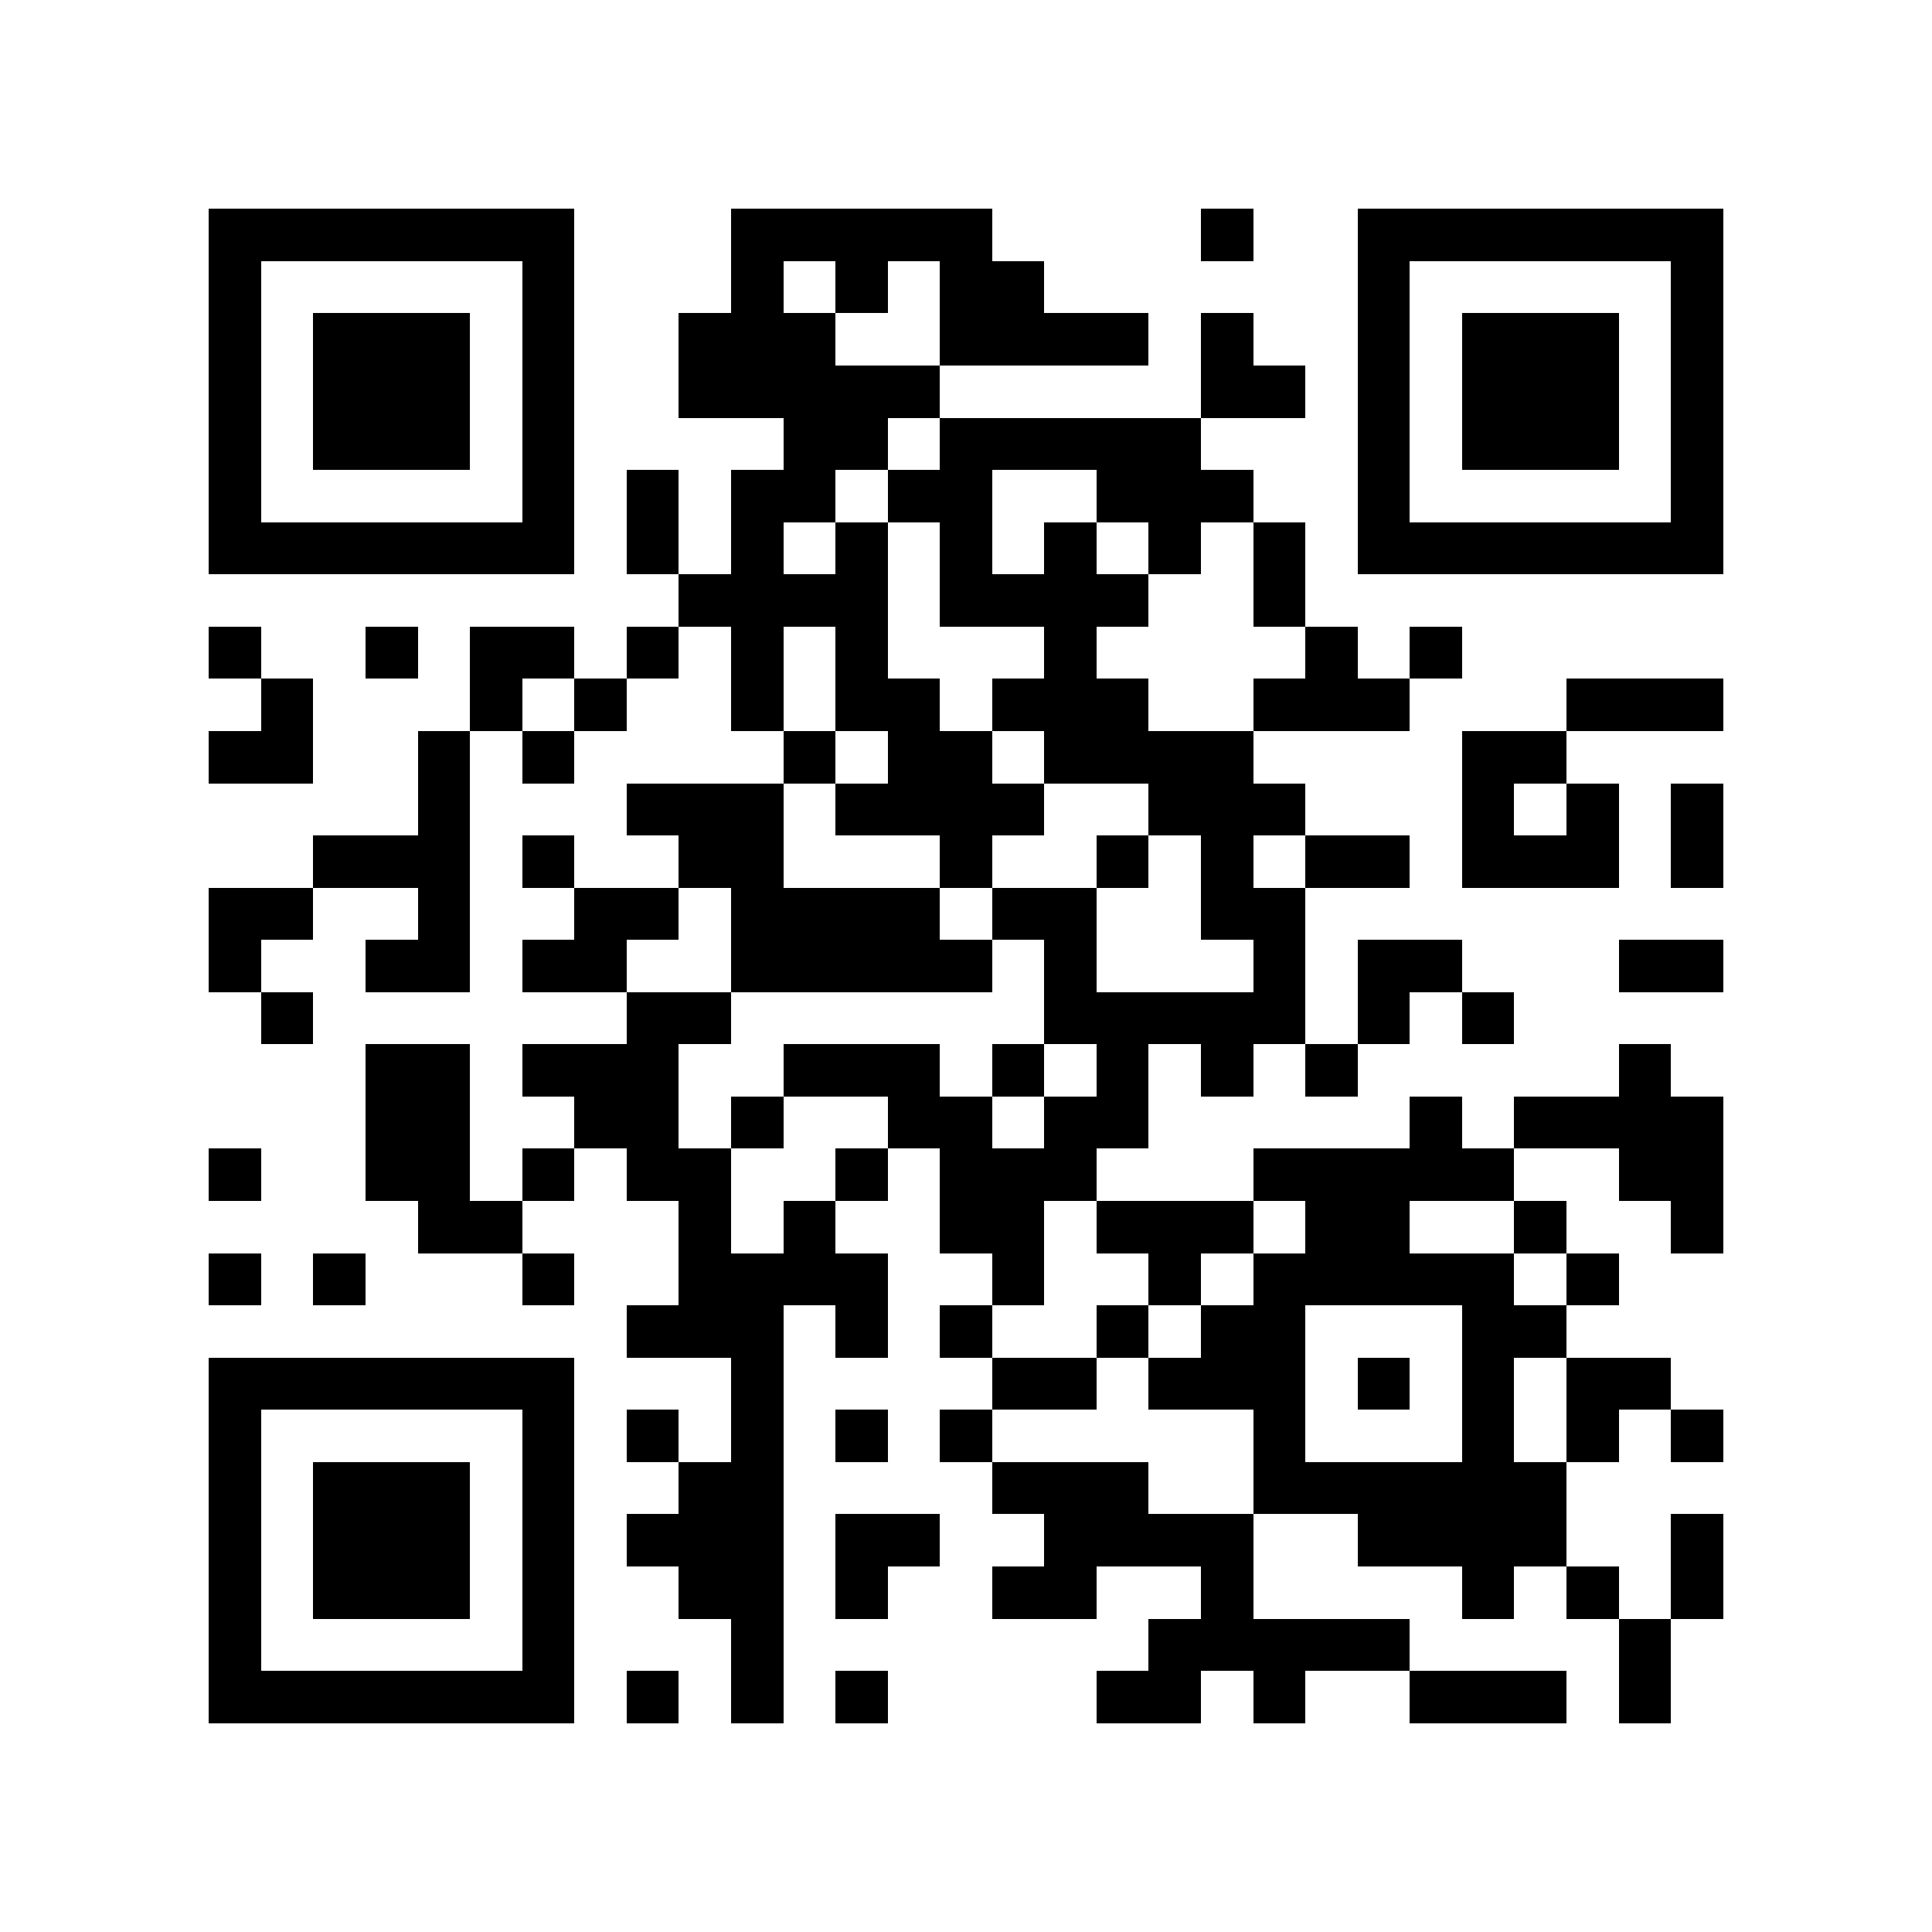 <?xml version="1.0" encoding="utf-8"?><!DOCTYPE svg PUBLIC "-//W3C//DTD SVG 1.1//EN" "http://www.w3.org/Graphics/SVG/1.1/DTD/svg11.dtd"><svg xmlns="http://www.w3.org/2000/svg" viewBox="0 0 37 37" shape-rendering="crispEdges"><path fill="#ffffff" d="M0 0h37v37H0z"/><path stroke="#000000" d="M4 4.5h7m3 0h5m4 0h1m2 0h7M4 5.5h1m5 0h1m3 0h1m1 0h1m1 0h2m6 0h1m5 0h1M4 6.5h1m1 0h3m1 0h1m2 0h3m2 0h4m1 0h1m2 0h1m1 0h3m1 0h1M4 7.5h1m1 0h3m1 0h1m2 0h5m5 0h2m1 0h1m1 0h3m1 0h1M4 8.5h1m1 0h3m1 0h1m4 0h2m1 0h5m3 0h1m1 0h3m1 0h1M4 9.5h1m5 0h1m1 0h1m1 0h2m1 0h2m2 0h3m2 0h1m5 0h1M4 10.5h7m1 0h1m1 0h1m1 0h1m1 0h1m1 0h1m1 0h1m1 0h1m1 0h7M13 11.5h4m1 0h4m2 0h1M4 12.5h1m2 0h1m1 0h2m1 0h1m1 0h1m1 0h1m3 0h1m4 0h1m1 0h1M5 13.5h1m3 0h1m1 0h1m2 0h1m1 0h2m1 0h3m2 0h3m3 0h3M4 14.5h2m2 0h1m1 0h1m4 0h1m1 0h2m1 0h4m4 0h2M8 15.5h1m3 0h3m1 0h4m2 0h3m3 0h1m1 0h1m1 0h1M6 16.5h3m1 0h1m2 0h2m3 0h1m2 0h1m1 0h1m1 0h2m1 0h3m1 0h1M4 17.5h2m2 0h1m2 0h2m1 0h4m1 0h2m2 0h2M4 18.5h1m2 0h2m1 0h2m2 0h5m1 0h1m3 0h1m1 0h2m3 0h2M5 19.5h1m6 0h2m6 0h5m1 0h1m1 0h1M7 20.5h2m1 0h3m2 0h3m1 0h1m1 0h1m1 0h1m1 0h1m5 0h1M7 21.5h2m2 0h2m1 0h1m2 0h2m1 0h2m5 0h1m1 0h4M4 22.5h1m2 0h2m1 0h1m1 0h2m2 0h1m1 0h3m3 0h5m2 0h2M8 23.5h2m3 0h1m1 0h1m2 0h2m1 0h3m1 0h2m2 0h1m2 0h1M4 24.5h1m1 0h1m3 0h1m2 0h4m2 0h1m2 0h1m1 0h5m1 0h1M12 25.5h3m1 0h1m1 0h1m2 0h1m1 0h2m3 0h2M4 26.5h7m3 0h1m4 0h2m1 0h3m1 0h1m1 0h1m1 0h2M4 27.5h1m5 0h1m1 0h1m1 0h1m1 0h1m1 0h1m5 0h1m3 0h1m1 0h1m1 0h1M4 28.5h1m1 0h3m1 0h1m2 0h2m4 0h3m2 0h6M4 29.5h1m1 0h3m1 0h1m1 0h3m1 0h2m2 0h4m2 0h4m2 0h1M4 30.5h1m1 0h3m1 0h1m2 0h2m1 0h1m2 0h2m2 0h1m4 0h1m1 0h1m1 0h1M4 31.5h1m5 0h1m3 0h1m7 0h5m4 0h1M4 32.5h7m1 0h1m1 0h1m1 0h1m4 0h2m1 0h1m2 0h3m1 0h1"/></svg>

